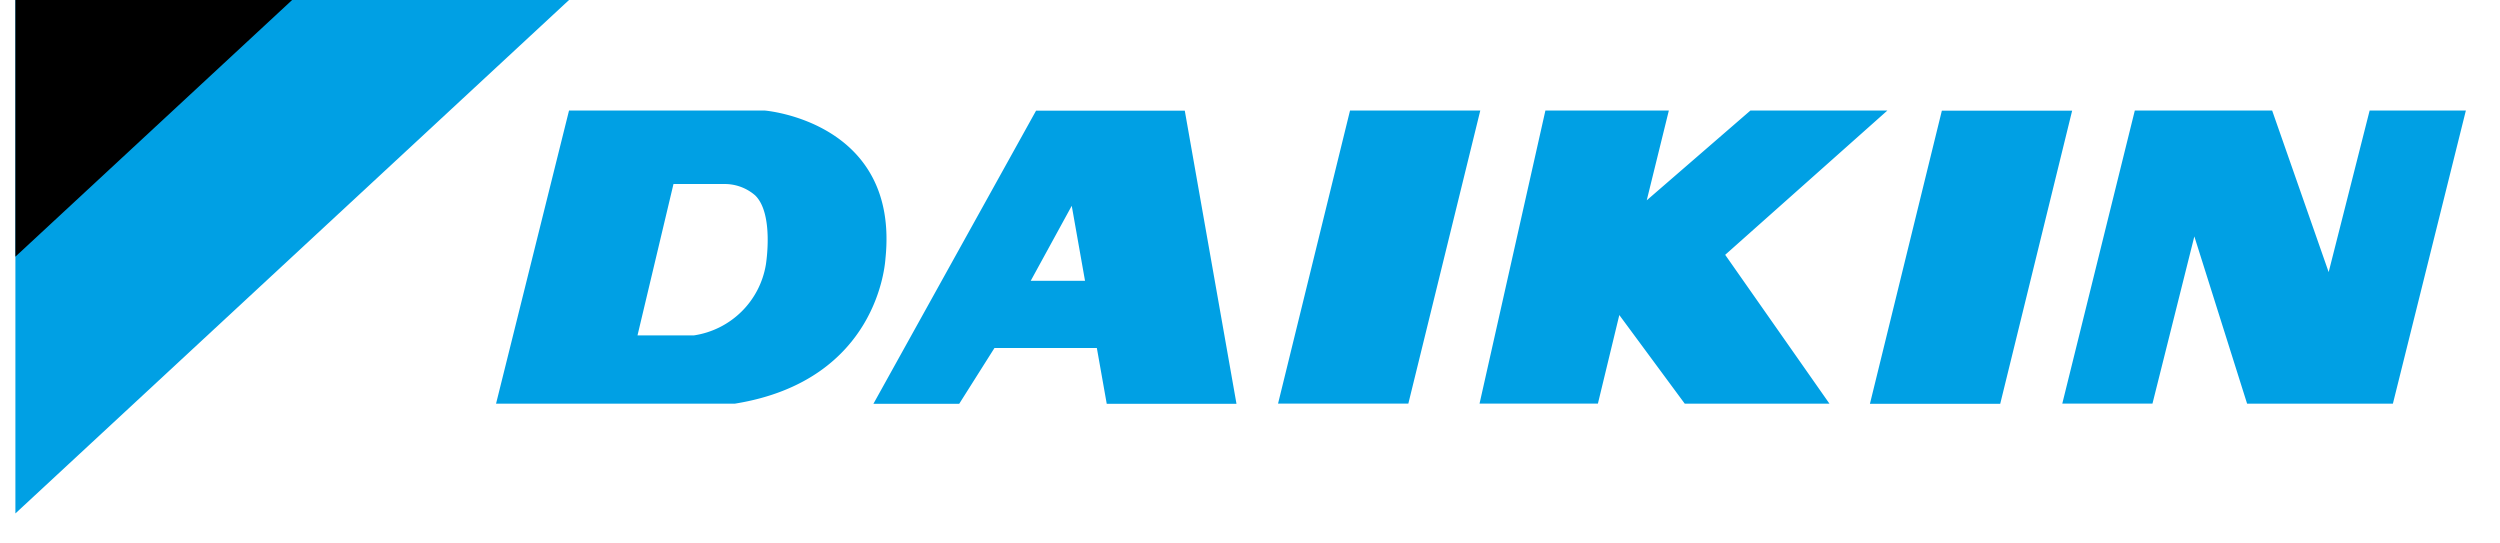 <svg width="69" height="15" fill="none" xmlns="http://www.w3.org/2000/svg"><g clip-path="url(#clip0_10323_73727)"><path d="M.425 0h15.28L.425 14.171V0z" fill="#00A0E4"/><path d="M8.063 0H.425v7.084L8.063 0z" fill="#000"/><path d="M53.595 3.055h3.596l-1.985 8.09H51.61l1.985-8.09zm-12.76 8.085h3.267l.591-2.445 1.806 2.446h3.994l-2.878-4.108 4.476-3.982h-3.78L45.45 5.529l.61-2.478h-3.407l-1.818 8.09zm-5.561 0l1.987-8.09h3.595l-1.986 8.09h-3.596zm21.645 0h2.489l1.156-4.615 1.456 4.616h4.024l2.014-8.09h-2.656L64.271 7.51l-1.56-4.46h-3.79l-2.002 8.09zM19.151 9.257a2.367 2.367 0 001.987-1.953s.231-1.4-.296-1.912a1.284 1.284 0 00-.874-.313h-1.38l-.993 4.178h1.556zm-5.46 1.884l2.014-8.09h5.402s3.72.298 3.332 4.08c-.01.11-.19 3.37-4.156 4.01H13.69zm16.256-3.389L29.58 5.68l-1.132 2.07h1.5zm-2.5 1.853l-.973 1.54h-2.368l4.489-8.09H32.7l1.427 8.09h-3.581l-.273-1.54h-2.826z" fill="#00A0E4"/></g><defs><clipPath id="clip0_10323_73727"><path fill="#fff" transform="translate(.425)" d="M0 0h67.633v14.172H0z"/></clipPath></defs></svg>